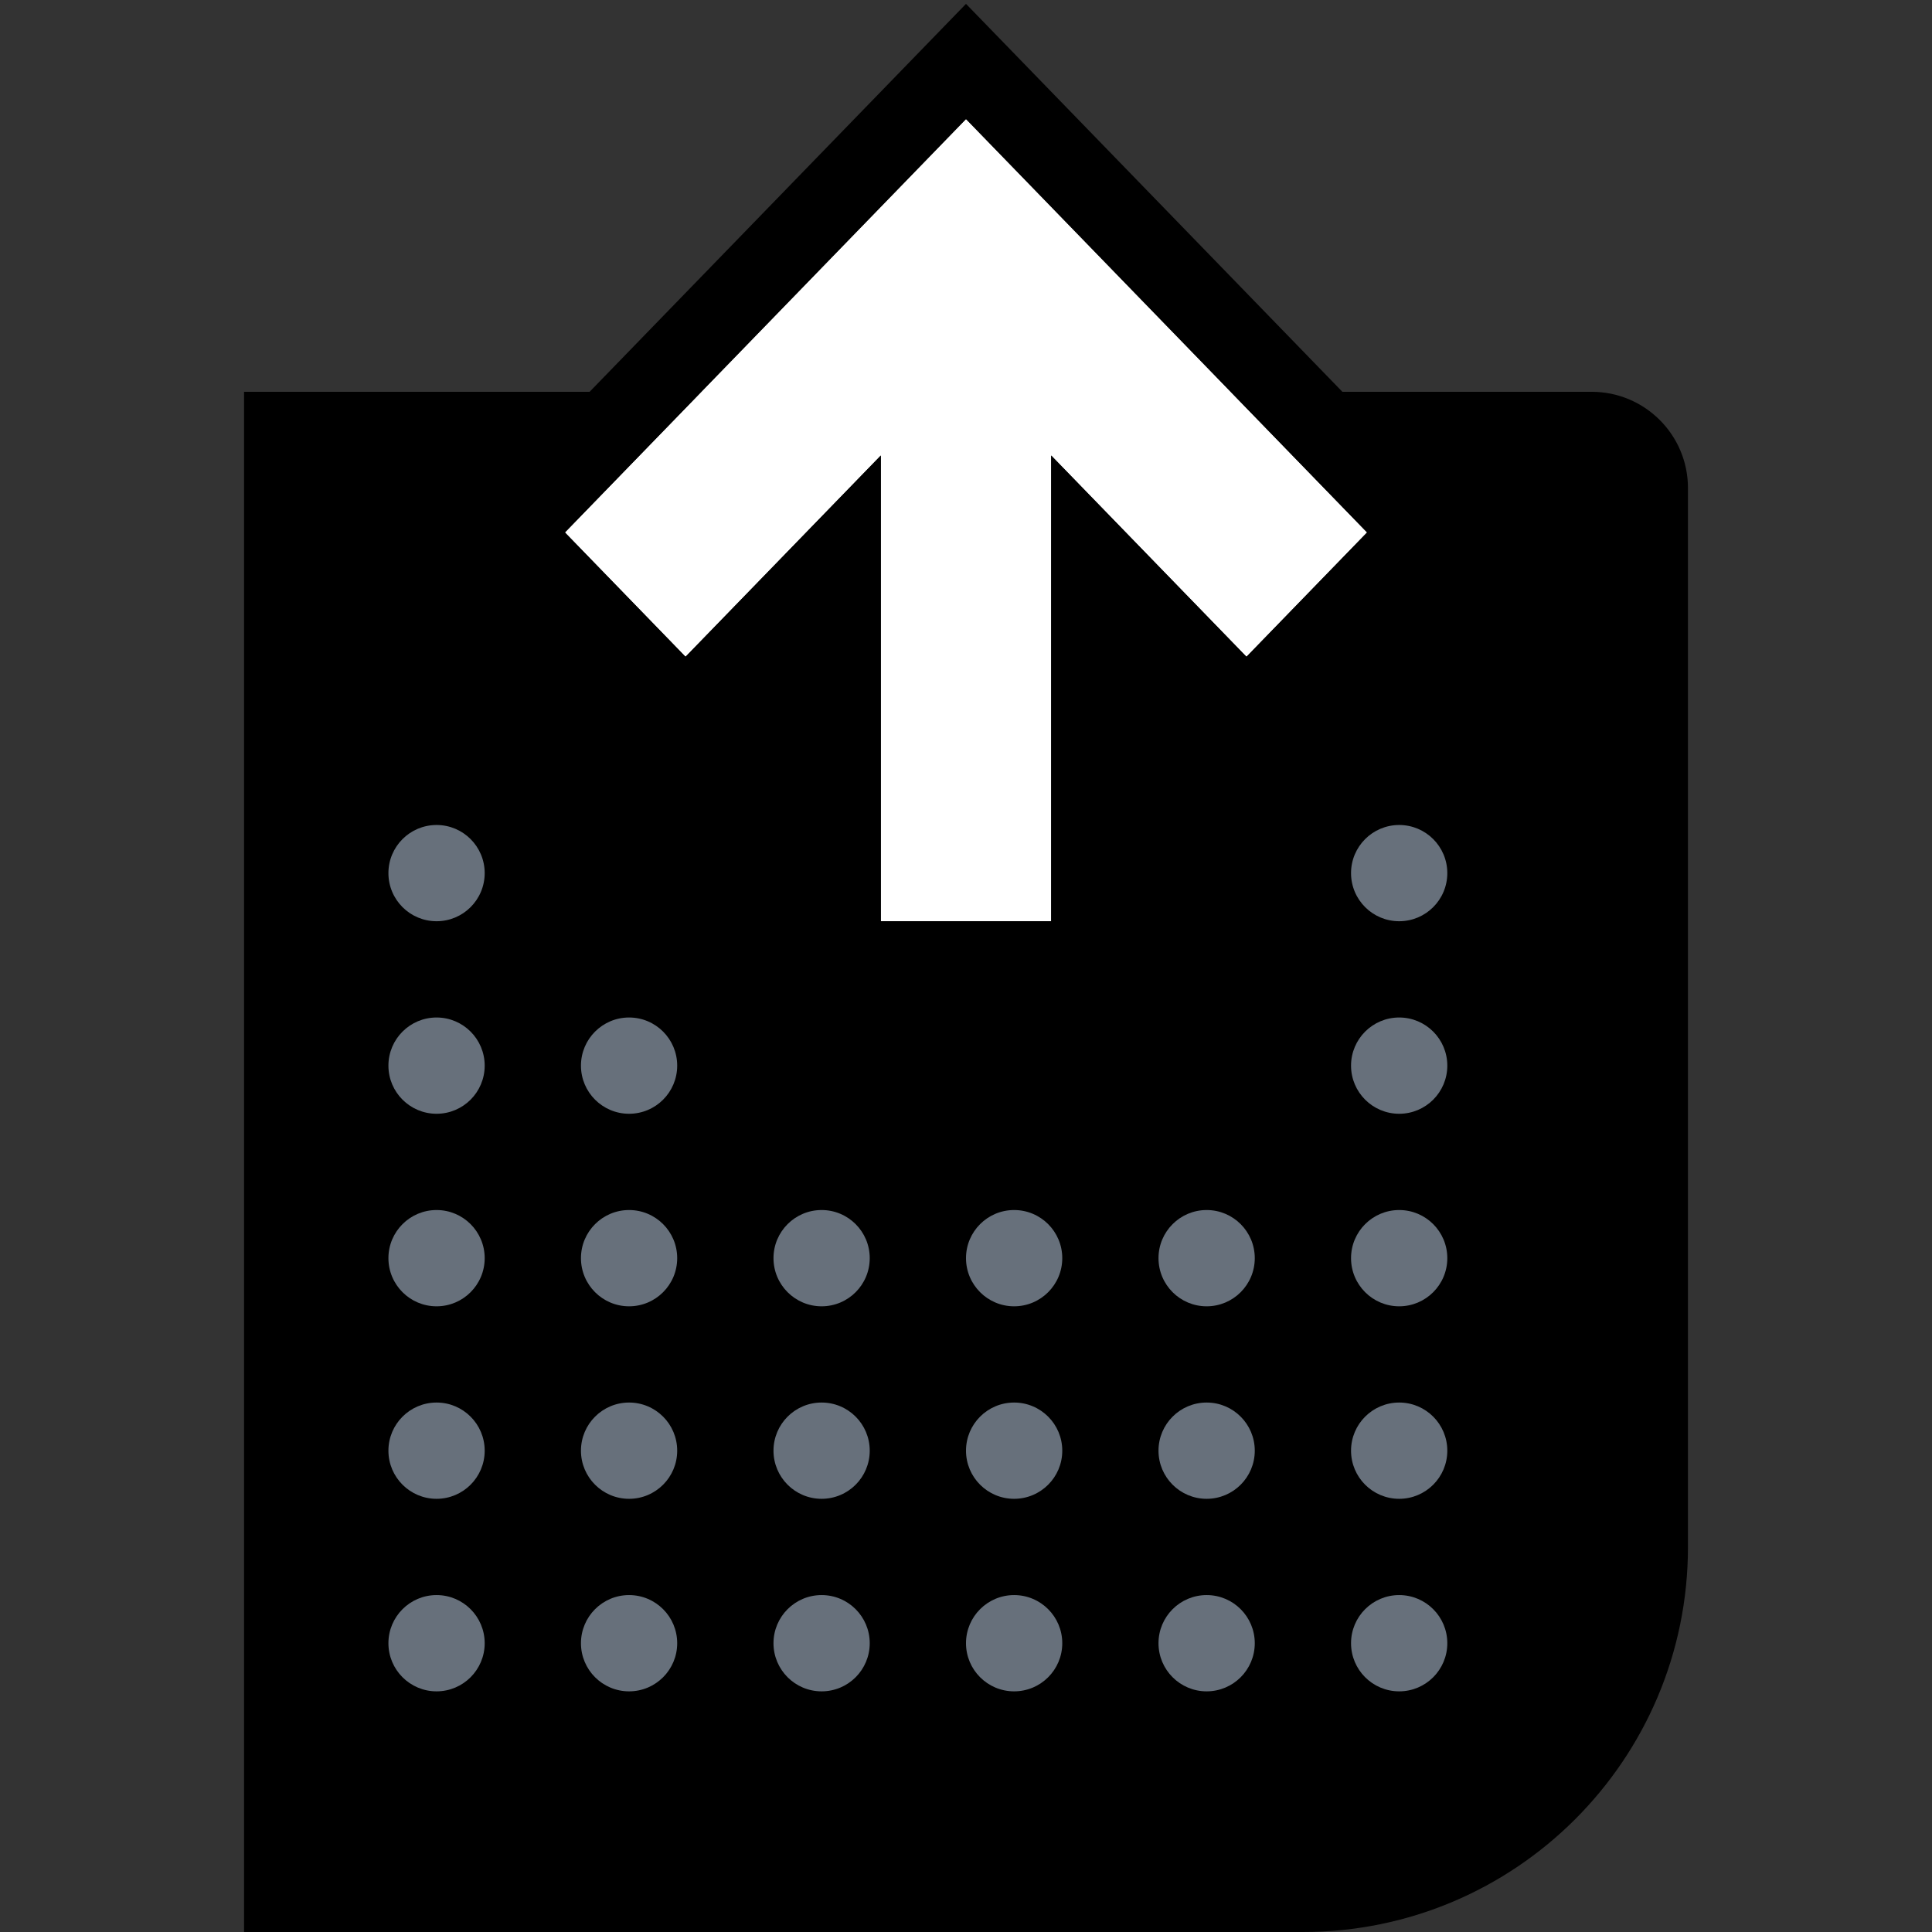 <svg width="64" height="64" viewBox="0 0 64 64" fill="none" xmlns="http://www.w3.org/2000/svg">
<rect x="0" y="0" width="64" height="64" fill="#333333" stroke="none"/>
<path d="M8.084 12.979H52.727C54.488 12.979 55.916 14.407 55.916 16.168V51.245C55.916 58.289 50.205 64 43.161 64H8.084V12.979Z" fill="black"/>
<path d="M16.056 28.923C16.056 29.804 15.342 30.517 14.462 30.517C13.581 30.517 12.867 29.804 12.867 28.923C12.867 28.043 13.581 27.329 14.462 27.329C15.342 27.329 16.056 28.043 16.056 28.923Z" fill="#67707B"/>
<path d="M16.056 35.301C16.056 36.181 15.342 36.895 14.462 36.895C13.581 36.895 12.867 36.181 12.867 35.301C12.867 34.42 13.581 33.706 14.462 33.706C15.342 33.706 16.056 34.42 16.056 35.301Z" fill="#67707B"/>
<path d="M22.433 35.301C22.433 36.181 21.72 36.895 20.839 36.895C19.959 36.895 19.245 36.181 19.245 35.301C19.245 34.42 19.959 33.706 20.839 33.706C21.72 33.706 22.433 34.42 22.433 35.301Z" fill="#67707B"/>
<path d="M16.056 41.678C16.056 42.559 15.342 43.273 14.462 43.273C13.581 43.273 12.867 42.559 12.867 41.678C12.867 40.798 13.581 40.084 14.462 40.084C15.342 40.084 16.056 40.798 16.056 41.678Z" fill="#67707B"/>
<path d="M16.056 48.056C16.056 48.936 15.342 49.65 14.462 49.65C13.581 49.65 12.867 48.936 12.867 48.056C12.867 47.175 13.581 46.461 14.462 46.461C15.342 46.461 16.056 47.175 16.056 48.056Z" fill="#67707B"/>
<path d="M16.056 54.434C16.056 55.314 15.342 56.028 14.462 56.028C13.581 56.028 12.867 55.314 12.867 54.434C12.867 53.553 13.581 52.839 14.462 52.839C15.342 52.839 16.056 53.553 16.056 54.434Z" fill="#67707B"/>
<path d="M47.944 28.923C47.944 29.804 47.23 30.517 46.35 30.517C45.469 30.517 44.755 29.804 44.755 28.923C44.755 28.043 45.469 27.329 46.35 27.329C47.23 27.329 47.944 28.043 47.944 28.923Z" fill="#67707B"/>
<path d="M47.944 35.301C47.944 36.181 47.23 36.895 46.35 36.895C45.469 36.895 44.755 36.181 44.755 35.301C44.755 34.42 45.469 33.706 46.35 33.706C47.23 33.706 47.944 34.42 47.944 35.301Z" fill="#67707B"/>
<path d="M22.433 41.678C22.433 42.559 21.72 43.273 20.839 43.273C19.959 43.273 19.245 42.559 19.245 41.678C19.245 40.798 19.959 40.084 20.839 40.084C21.72 40.084 22.433 40.798 22.433 41.678Z" fill="#67707B"/>
<path d="M22.433 48.056C22.433 48.936 21.72 49.65 20.839 49.65C19.959 49.65 19.245 48.936 19.245 48.056C19.245 47.175 19.959 46.461 20.839 46.461C21.72 46.461 22.433 47.175 22.433 48.056Z" fill="#67707B"/>
<path d="M22.433 54.434C22.433 55.314 21.72 56.028 20.839 56.028C19.959 56.028 19.245 55.314 19.245 54.434C19.245 53.553 19.959 52.839 20.839 52.839C21.72 52.839 22.433 53.553 22.433 54.434Z" fill="#67707B"/>
<path d="M28.811 41.678C28.811 42.559 28.098 43.273 27.217 43.273C26.337 43.273 25.623 42.559 25.623 41.678C25.623 40.798 26.337 40.084 27.217 40.084C28.098 40.084 28.811 40.798 28.811 41.678Z" fill="#67707B"/>
<path d="M28.811 48.056C28.811 48.936 28.098 49.65 27.217 49.65C26.337 49.65 25.623 48.936 25.623 48.056C25.623 47.175 26.337 46.461 27.217 46.461C28.098 46.461 28.811 47.175 28.811 48.056Z" fill="#67707B"/>
<path d="M28.811 54.434C28.811 55.314 28.098 56.028 27.217 56.028C26.337 56.028 25.623 55.314 25.623 54.434C25.623 53.553 26.337 52.839 27.217 52.839C28.098 52.839 28.811 53.553 28.811 54.434Z" fill="#67707B"/>
<path d="M35.189 41.678C35.189 42.559 34.475 43.273 33.594 43.273C32.714 43.273 32 42.559 32 41.678C32 40.798 32.714 40.084 33.594 40.084C34.475 40.084 35.189 40.798 35.189 41.678Z" fill="#67707B"/>
<path d="M35.189 48.056C35.189 48.936 34.475 49.65 33.594 49.65C32.714 49.65 32 48.936 32 48.056C32 47.175 32.714 46.461 33.594 46.461C34.475 46.461 35.189 47.175 35.189 48.056Z" fill="#67707B"/>
<path d="M35.189 54.434C35.189 55.314 34.475 56.028 33.594 56.028C32.714 56.028 32 55.314 32 54.434C32 53.553 32.714 52.839 33.594 52.839C34.475 52.839 35.189 53.553 35.189 54.434Z" fill="#67707B"/>
<path d="M41.566 41.678C41.566 42.559 40.852 43.273 39.972 43.273C39.091 43.273 38.377 42.559 38.377 41.678C38.377 40.798 39.091 40.084 39.972 40.084C40.852 40.084 41.566 40.798 41.566 41.678Z" fill="#67707B"/>
<path d="M41.566 48.056C41.566 48.936 40.852 49.65 39.972 49.65C39.091 49.65 38.377 48.936 38.377 48.056C38.377 47.175 39.091 46.461 39.972 46.461C40.852 46.461 41.566 47.175 41.566 48.056Z" fill="#67707B"/>
<path d="M41.566 54.434C41.566 55.314 40.852 56.028 39.972 56.028C39.091 56.028 38.377 55.314 38.377 54.434C38.377 53.553 39.091 52.839 39.972 52.839C40.852 52.839 41.566 53.553 41.566 54.434Z" fill="#67707B"/>
<path d="M47.944 41.678C47.944 42.559 47.23 43.273 46.35 43.273C45.469 43.273 44.755 42.559 44.755 41.678C44.755 40.798 45.469 40.084 46.35 40.084C47.23 40.084 47.944 40.798 47.944 41.678Z" fill="#67707B"/>
<path d="M47.944 48.056C47.944 48.936 47.23 49.65 46.35 49.65C45.469 49.65 44.755 48.936 44.755 48.056C44.755 47.175 45.469 46.461 46.35 46.461C47.23 46.461 47.944 47.175 47.944 48.056Z" fill="#67707B"/>
<path d="M47.944 54.434C47.944 55.314 47.23 56.028 46.35 56.028C45.469 56.028 44.755 55.314 44.755 54.434C44.755 53.553 45.469 52.839 46.35 52.839C47.23 52.839 47.944 53.553 47.944 54.434Z" fill="#67707B"/>
<path d="M41.291 21.757L34.822 15.09V30.517H29.178V15.09L22.709 21.757L18.713 17.638L32 3.944L45.287 17.638L41.291 21.757Z" fill="white"/>
<path fill-rule="evenodd" clip-rule="evenodd" d="M41.291 25.573L48.989 17.638L32 0.128L15.011 17.638L22.709 25.573L26.52 21.645V33.175H37.48V21.645L41.291 25.573ZM34.822 15.09V30.517H29.178V15.09L22.709 21.757L18.713 17.638L32 3.944L45.287 17.638L41.291 21.757L34.822 15.09Z" fill="black"/>
</svg>
